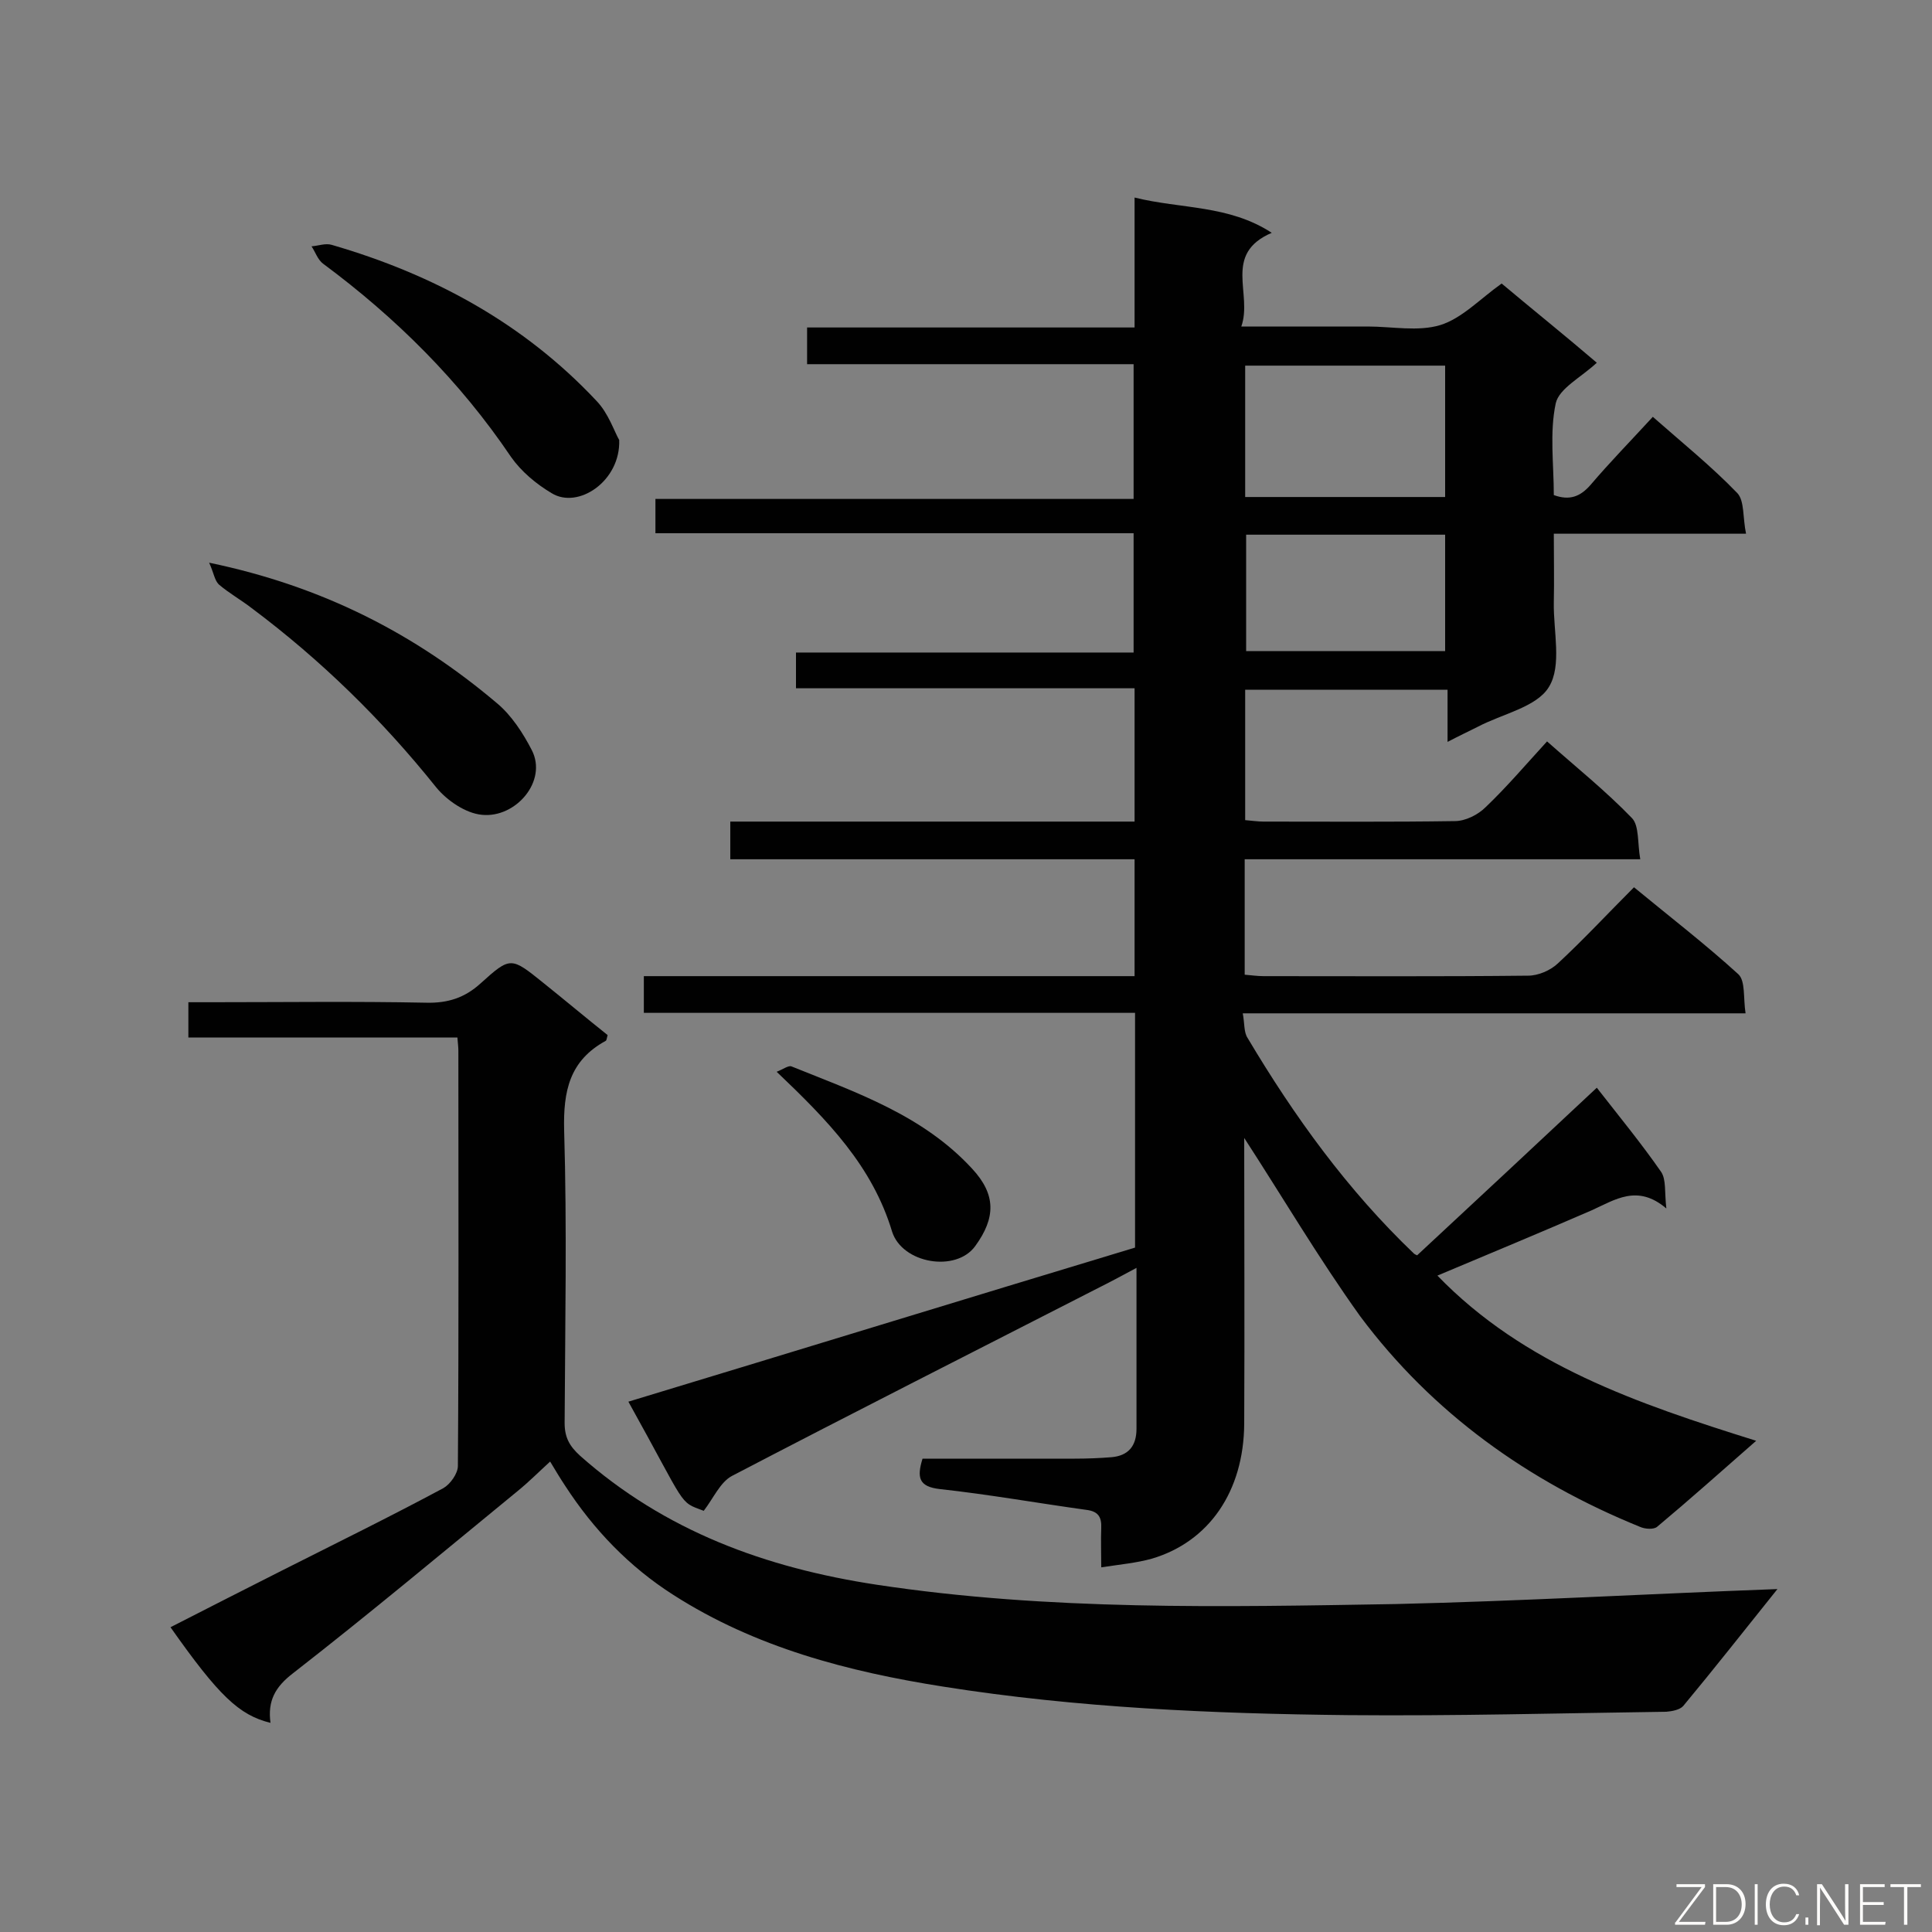 <svg enable-background="new 0 0 400 400" viewBox="0 0 400 400" xmlns="http://www.w3.org/2000/svg"><rect x="0" y="0" width="400" height="400" fill="#808080" stroke="none"/><path d="m257.6 235.6c0 19.2.1 39.2 0 59.2-.1 14-7.3 24.4-19.1 27.9-3.2.9-6.6 1.2-10.5 1.8 0-3.2-.1-5.7 0-8.1.1-2.3-.6-3.5-3.1-3.8-10.1-1.4-20.2-3.2-30.3-4.3-4.4-.5-4.8-2.4-3.6-6.3h31.5c2.5 0 5.1-.1 7.6-.3 3.5-.3 5.2-2.3 5.2-5.9 0-10.8 0-21.7 0-33.3-2.8 1.5-5.2 2.8-7.6 4-25.4 13-50.9 25.9-76.2 39.1-2.4 1.3-3.8 4.6-5.8 7.2-5.3-2-3.3-.5-15.6-22.6 35-10.6 69.8-21.3 104.9-31.9 0-15.7 0-31.8 0-48.6-33.9 0-67.7 0-101.7 0 0-2.8 0-4.9 0-7.6h101.6c0-8.3 0-16 0-24.2-27.9 0-55.6 0-83.7 0 0-2.7 0-4.9 0-7.8h83.7c0-9.4 0-18.2 0-27.6-23.2 0-46.5 0-70.1 0 0-2.6 0-4.7 0-7.4h69.9c0-8.4 0-16.3 0-24.7-33 0-65.9 0-99 0 0-2.6 0-4.6 0-7.1h99c0-9.4 0-18.4 0-27.9-22.4 0-44.9 0-67.6 0 0-2.7 0-4.9 0-7.6h67.8c0-9.1 0-17.6 0-26.9 9.7 2.4 19.5 1.5 28.4 7.3-10.2 4.4-3.9 12.6-6.3 19.4h16.8 9.4c5 0 10.4 1.1 15-.3 4.5-1.4 8.2-5.4 12.7-8.6 3.1 2.6 6.5 5.4 9.9 8.2 3.3 2.7 6.5 5.4 9.8 8.2-3.2 3-7.8 5.3-8.5 8.4-1.3 6.1-.4 12.6-.4 19 3.3 1.2 5.5.3 7.6-2.1 4-4.7 8.4-9.2 12.9-14.1 6 5.3 12.1 10.2 17.5 15.8 1.5 1.6 1.1 5.1 1.8 8.4-7.2 0-13.6 0-19.9 0-6.4 0-12.7 0-19.9 0 0 5 .1 9.6 0 14.3-.1 5.9 1.7 13-1 17.4-2.5 4.2-9.7 5.6-14.8 8.3-1.8.9-3.7 1.8-6.2 3.1 0-3.9 0-7.2 0-10.8-14.2 0-28 0-41.9 0v27c1.3.1 2.6.3 3.8.3 13.2 0 26.4.1 39.6-.1 2.2 0 4.8-1.3 6.4-2.9 4.4-4.2 8.3-8.8 12.7-13.6 6.1 5.4 12.2 10.3 17.6 15.9 1.5 1.6 1.1 5.1 1.7 8.5-27.8 0-54.7 0-81.9 0v23.9c1.3.1 2.6.3 3.9.3 18.3 0 36.5.1 54.8-.1 2.1 0 4.6-1.1 6.1-2.5 5.3-4.9 10.3-10.3 15.8-15.8 7.4 6.1 14.8 11.8 21.6 18 1.5 1.4 1 4.9 1.5 8.1-35 0-69.2 0-104.1 0 .4 2.1.2 3.9 1 5.1 9.7 16.3 20.7 31.5 34.4 44.6.2.2.5.3.7.4 12.4-11.5 24.8-23.1 37.2-34.7 4.6 5.9 9.2 11.5 13.3 17.4 1.1 1.6.7 4.2 1.1 7.6-6-5.1-10.6-1.8-15.5.4-10.6 4.6-21.2 9-31.9 13.5 17.9 18.5 41.4 26.5 66 34.2-7.3 6.4-13.8 12.2-20.5 17.8-.7.6-2.5.5-3.6 0-23.1-9.4-42.9-23.5-57.9-43.6-8.6-12-16.2-24.9-24-36.9zm.2-159.9v27.2h41.4c0-9.2 0-18.2 0-27.2-13.9 0-27.5 0-41.4 0zm.2 35v24.1h41.2c0-8.2 0-16.1 0-24.1-13.9 0-27.4 0-41.2 0z" fill="#010101"/><path d="m368 329c-6.9 8.6-13.1 16.5-19.5 24.2-.7.8-2.3 1.1-3.5 1.2-22 .3-43.9.9-65.9.7-28-.3-56-1.5-83.8-5.9-19.7-3.1-38.9-8.1-55.9-19-9.1-5.8-16.5-13.5-22.4-22.6-1-1.5-1.9-3-3.1-5-2.3 2.1-4.4 4.2-6.6 6-15.5 12.7-30.8 25.5-46.6 37.8-3.8 2.9-5.3 5.8-4.7 10.3-6.5-1.6-10.7-5.6-20.7-19.8 7.8-4 15.5-7.9 23.2-11.8 11.1-5.6 22.3-11.1 33.3-17 1.4-.8 3-3 3-4.6.2-28.7.1-57.3.1-86 0-.7-.1-1.4-.2-2.7-18.6 0-37 0-55.7 0 0-2.6 0-4.7 0-7.3h4.8c14.9 0 29.7-.2 44.5.1 4.4.1 7.9-1 11.2-4 6.2-5.6 6.3-5.5 13-.1 4.5 3.6 8.9 7.3 13.3 10.8-.2.7-.2 1.1-.4 1.2-7.5 4.1-8.8 10.4-8.6 18.5.6 20.2.2 40.4.1 60.6 0 3 1 4.8 3.2 6.8 17.6 15.6 38.4 23.2 61.4 26.7 35.7 5.4 71.6 4.6 107.5 4 26-.6 51.9-2.1 79-3.1z" fill="#010101"/><path d="m43.3 116.5c23.6 4.9 42.7 14.8 59.6 29.1 3 2.5 5.4 6.2 7.2 9.7 3.3 6.4-3.3 14.1-10.3 13.4-3.4-.3-7.3-3-9.5-5.7-11.2-14-23.9-26.4-38.2-37.1-2.2-1.7-4.7-3.1-6.8-4.9-.9-.9-1-2.3-2-4.5z" fill="#010101"/><path d="m128.2 91.1c.3 8.5-8.5 14.4-14 11-3.2-1.9-6.3-4.5-8.4-7.5-10.6-15.7-23.8-28.8-38.9-40-1.1-.8-1.6-2.4-2.4-3.6 1.4-.1 2.9-.7 4.2-.3 21 6.1 39.7 16.2 54.8 32.3 2.5 2.6 3.7 6.4 4.7 8.1z" fill="#010101"/><path d="m160.8 221.9c1.3-.5 2.5-1.4 3.1-1.1 13.4 5.4 27.2 10.1 37.4 21.2 4.9 5.3 4.9 10.1.6 16-4 5.5-15.1 3.6-17.2-3-4.1-13.6-13.3-23-23.9-33.1z" fill="#010101"/><g fill="#fcfbfa"><path d="m346.9 398 5.4-7.3h-5.2v-.6h5.9v.6l-5.4 7.2h5.5l-.1.6h-6.2v-.5z"/><path d="m354.7 390.1h2.8c2.3 0 3.9 1.6 3.9 4.1s-1.6 4.3-3.9 4.3h-2.8zm.6 7.8h2c2.2 0 3.3-1.6 3.3-3.6 0-1.8-1-3.6-3.3-3.6h-2z"/><path d="m363.9 390.1v8.4h-.6v-8.4z"/><path d="m372.5 396.3c-.4 1.3-1.4 2.3-3.2 2.3-2.4 0-3.7-1.9-3.7-4.3 0-2.3 1.2-4.3 3.7-4.3 1.8 0 2.9 1 3.2 2.4h-.6c-.4-1.1-1.1-1.8-2.5-1.8-2.1 0-3 1.9-3 3.7s.9 3.7 3 3.7c1.4 0 2.1-.7 2.5-1.7z"/><path d="m373.8 398.5v-1.5h.6v1.5z"/><path d="m376.2 398.5v-8.4h1c1.3 2 4.4 6.7 4.9 7.6-.1-1.2-.1-2.4-.1-3.8v-3.8h.7v8.4h-.9c-1.2-1.9-4.4-6.8-5-7.7.1 1.1 0 2.3 0 3.9v3.9h-.6z"/><path d="m390 394.4h-4.3v3.5h4.7l-.1.6h-5.2v-8.4h5.1v.6h-4.5v3.1h4.3z"/><path d="m394.2 390.7h-2.8v-.6h6.3v.6h-2.8v7.8h-.7z"/></g></svg>
